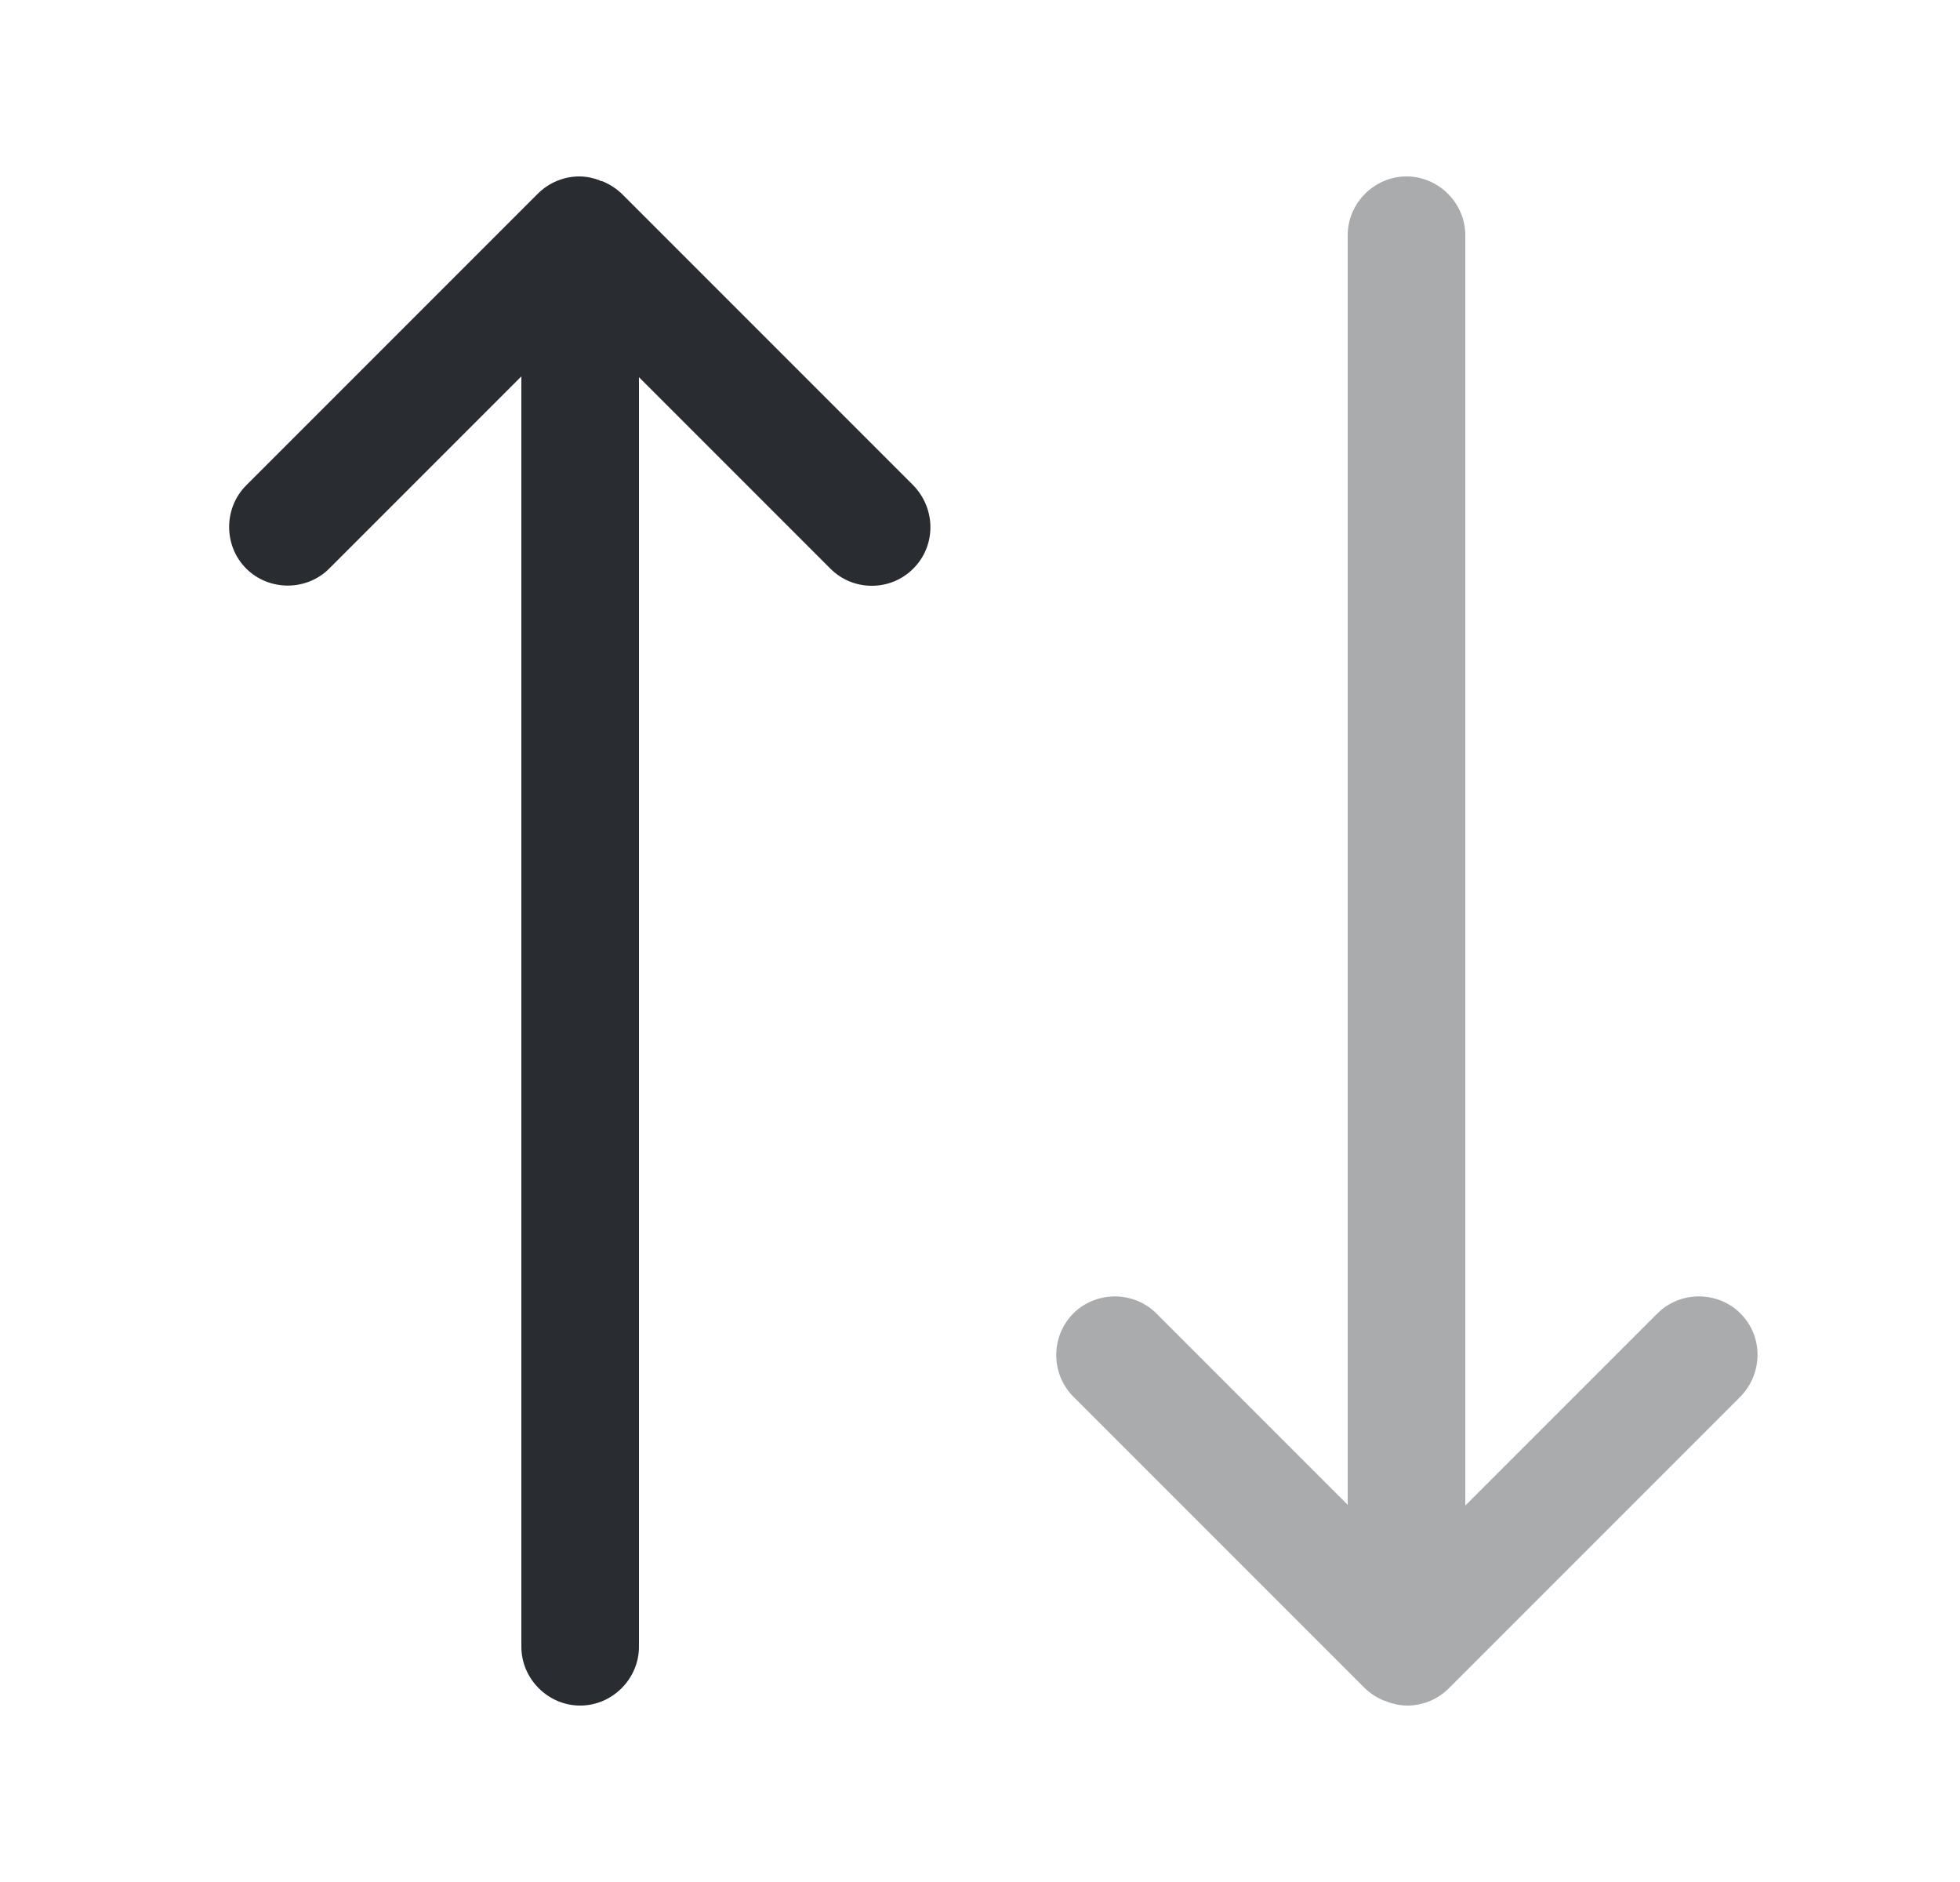 <svg width="25" height="24" viewBox="0 0 25 24" fill="none" xmlns="http://www.w3.org/2000/svg">
<path d="M11.65 6.19L7.94 2.48C7.87 2.41 7.78 2.35 7.68 2.31C7.67 2.31 7.66 2.31 7.65 2.3C7.57 2.27 7.48 2.25 7.39 2.25C7.19 2.25 7 2.33 6.86 2.47L3.14 6.19C2.85 6.48 2.85 6.96 3.14 7.25C3.43 7.54 3.91 7.54 4.2 7.25L6.65 4.8V21C6.65 21.41 6.99 21.75 7.4 21.75C7.81 21.75 8.15 21.41 8.15 21V4.81L10.59 7.25C10.74 7.4 10.93 7.47 11.12 7.47C11.31 7.47 11.5 7.4 11.65 7.25C11.94 6.96 11.94 6.49 11.65 6.19Z" fill="#292D32"/>
<path opacity="0.4" d="M22.2 16.75C21.91 16.46 21.43 16.46 21.14 16.75L18.69 19.2V3C18.69 2.59 18.35 2.25 17.94 2.25C17.53 2.25 17.19 2.59 17.19 3V19.19L14.75 16.75C14.46 16.46 13.98 16.46 13.69 16.75C13.4 17.04 13.4 17.52 13.69 17.81L17.4 21.52C17.47 21.59 17.56 21.65 17.66 21.69C17.67 21.69 17.68 21.69 17.69 21.7C17.77 21.73 17.86 21.75 17.95 21.75C18.15 21.75 18.34 21.67 18.48 21.53L22.2 17.81C22.49 17.51 22.49 17.04 22.2 16.75Z" fill="#292D32"/>
</svg>
